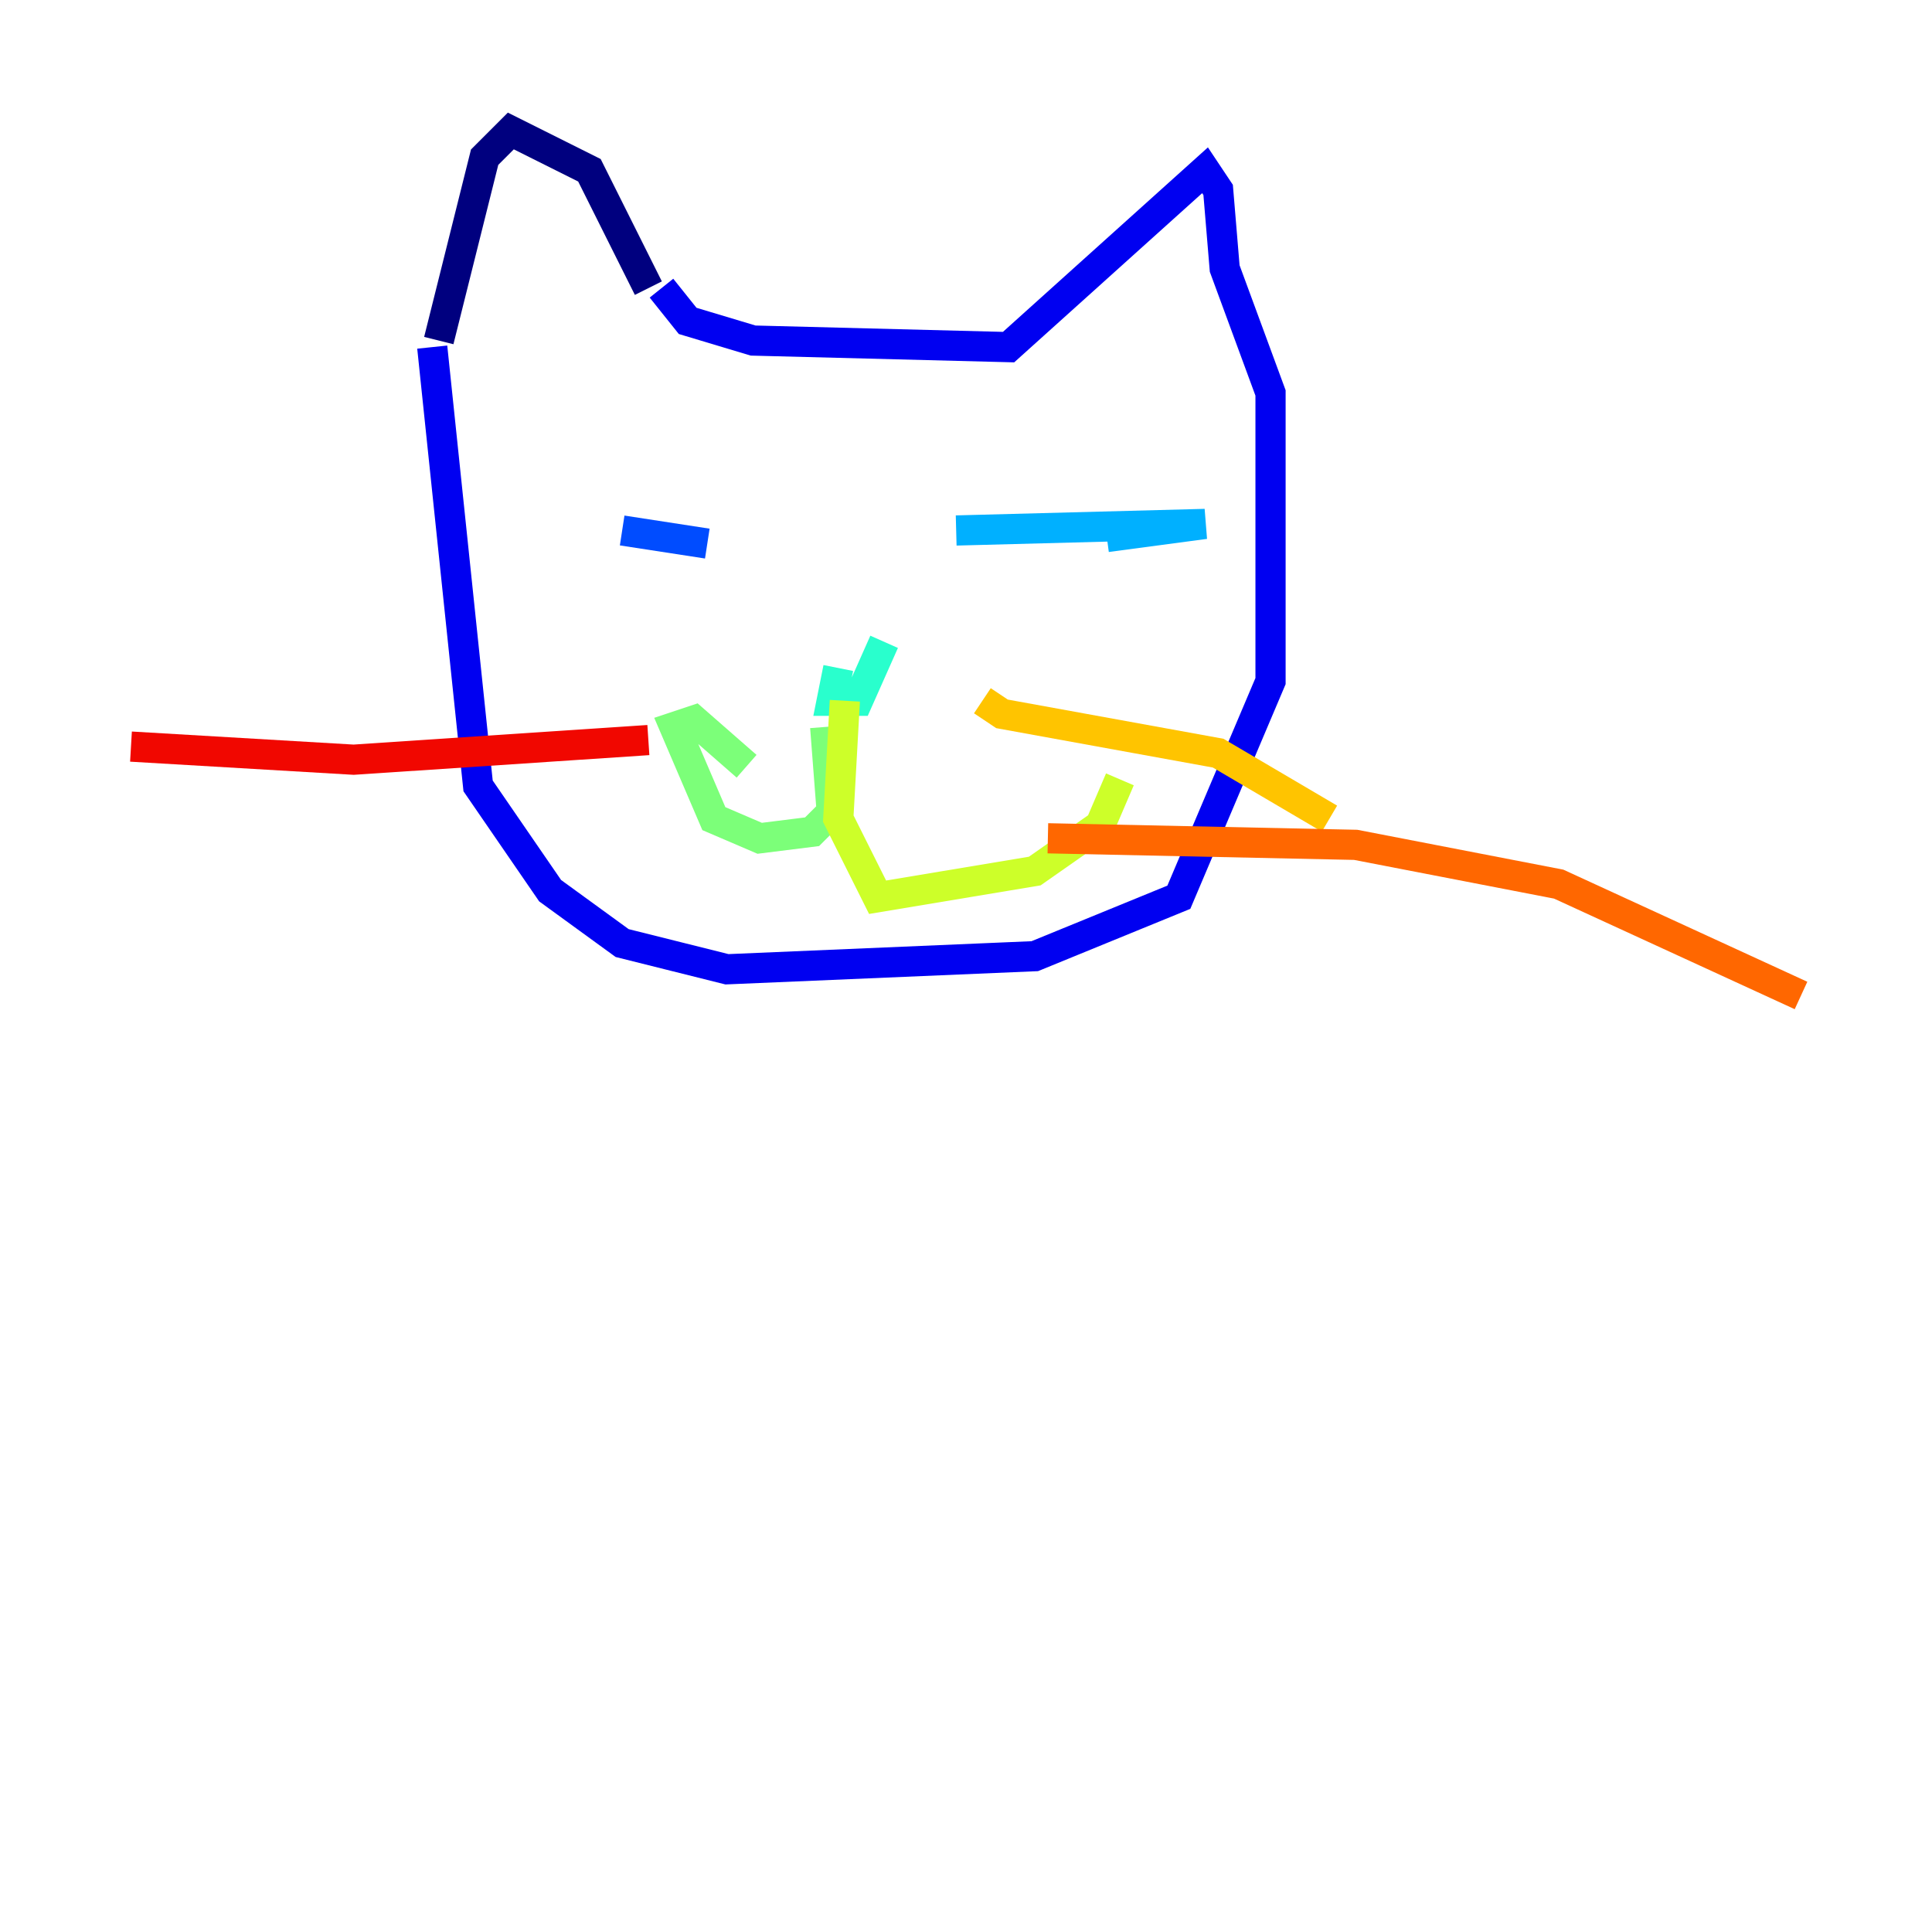 <?xml version="1.0" encoding="utf-8" ?>
<svg baseProfile="tiny" height="128" version="1.2" viewBox="0,0,128,128" width="128" xmlns="http://www.w3.org/2000/svg" xmlns:ev="http://www.w3.org/2001/xml-events" xmlns:xlink="http://www.w3.org/1999/xlink"><defs /><polyline fill="none" points="42.956,19.091 39.051,11.281 33.844,8.678 32.108,10.414 29.071,22.563" stroke="#00007f" stroke-width="2" /><polyline fill="none" points="43.824,19.091 45.559,21.261 49.898,22.563 66.82,22.997 79.837,11.281 80.705,12.583 81.139,17.79 84.176,26.034 84.176,45.125 78.102,59.444 68.556,63.349 48.163,64.217 41.22,62.481 36.447,59.01 31.675,52.068 28.637,22.997" stroke="#0000f1" stroke-width="2" /><polyline fill="none" points="46.861,36.014 41.22,35.146" stroke="#004cff" stroke-width="2" /><polyline fill="none" points="63.349,35.146 79.837,34.712 73.329,35.58" stroke="#00b0ff" stroke-width="2" /><polyline fill="none" points="58.576,42.522 56.841,46.427 55.105,46.427 55.539,44.258" stroke="#29ffcd" stroke-width="2" /><polyline fill="none" points="54.671,48.163 55.105,53.803 53.803,55.105 50.332,55.539 47.295,54.237 44.691,48.163 45.993,47.729 49.464,50.766" stroke="#7cff79" stroke-width="2" /><polyline fill="none" points="55.973,46.427 55.539,54.237 58.142,59.444 68.556,57.709 72.895,54.671 74.197,51.634" stroke="#cdff29" stroke-width="2" /><polyline fill="none" points="65.085,46.427 66.386,47.295 80.705,49.898 88.081,54.237" stroke="#ffc400" stroke-width="2" /><polyline fill="none" points="69.424,55.539 89.817,55.973 103.268,58.576 119.322,65.953" stroke="#ff6700" stroke-width="2" /><polyline fill="none" points="42.956,49.031 23.43,50.332 8.678,49.464" stroke="#f10700" stroke-width="2" /><polyline fill="none" points="40.352,52.502 40.352,52.502" stroke="#7f0000" stroke-width="2" /></svg>